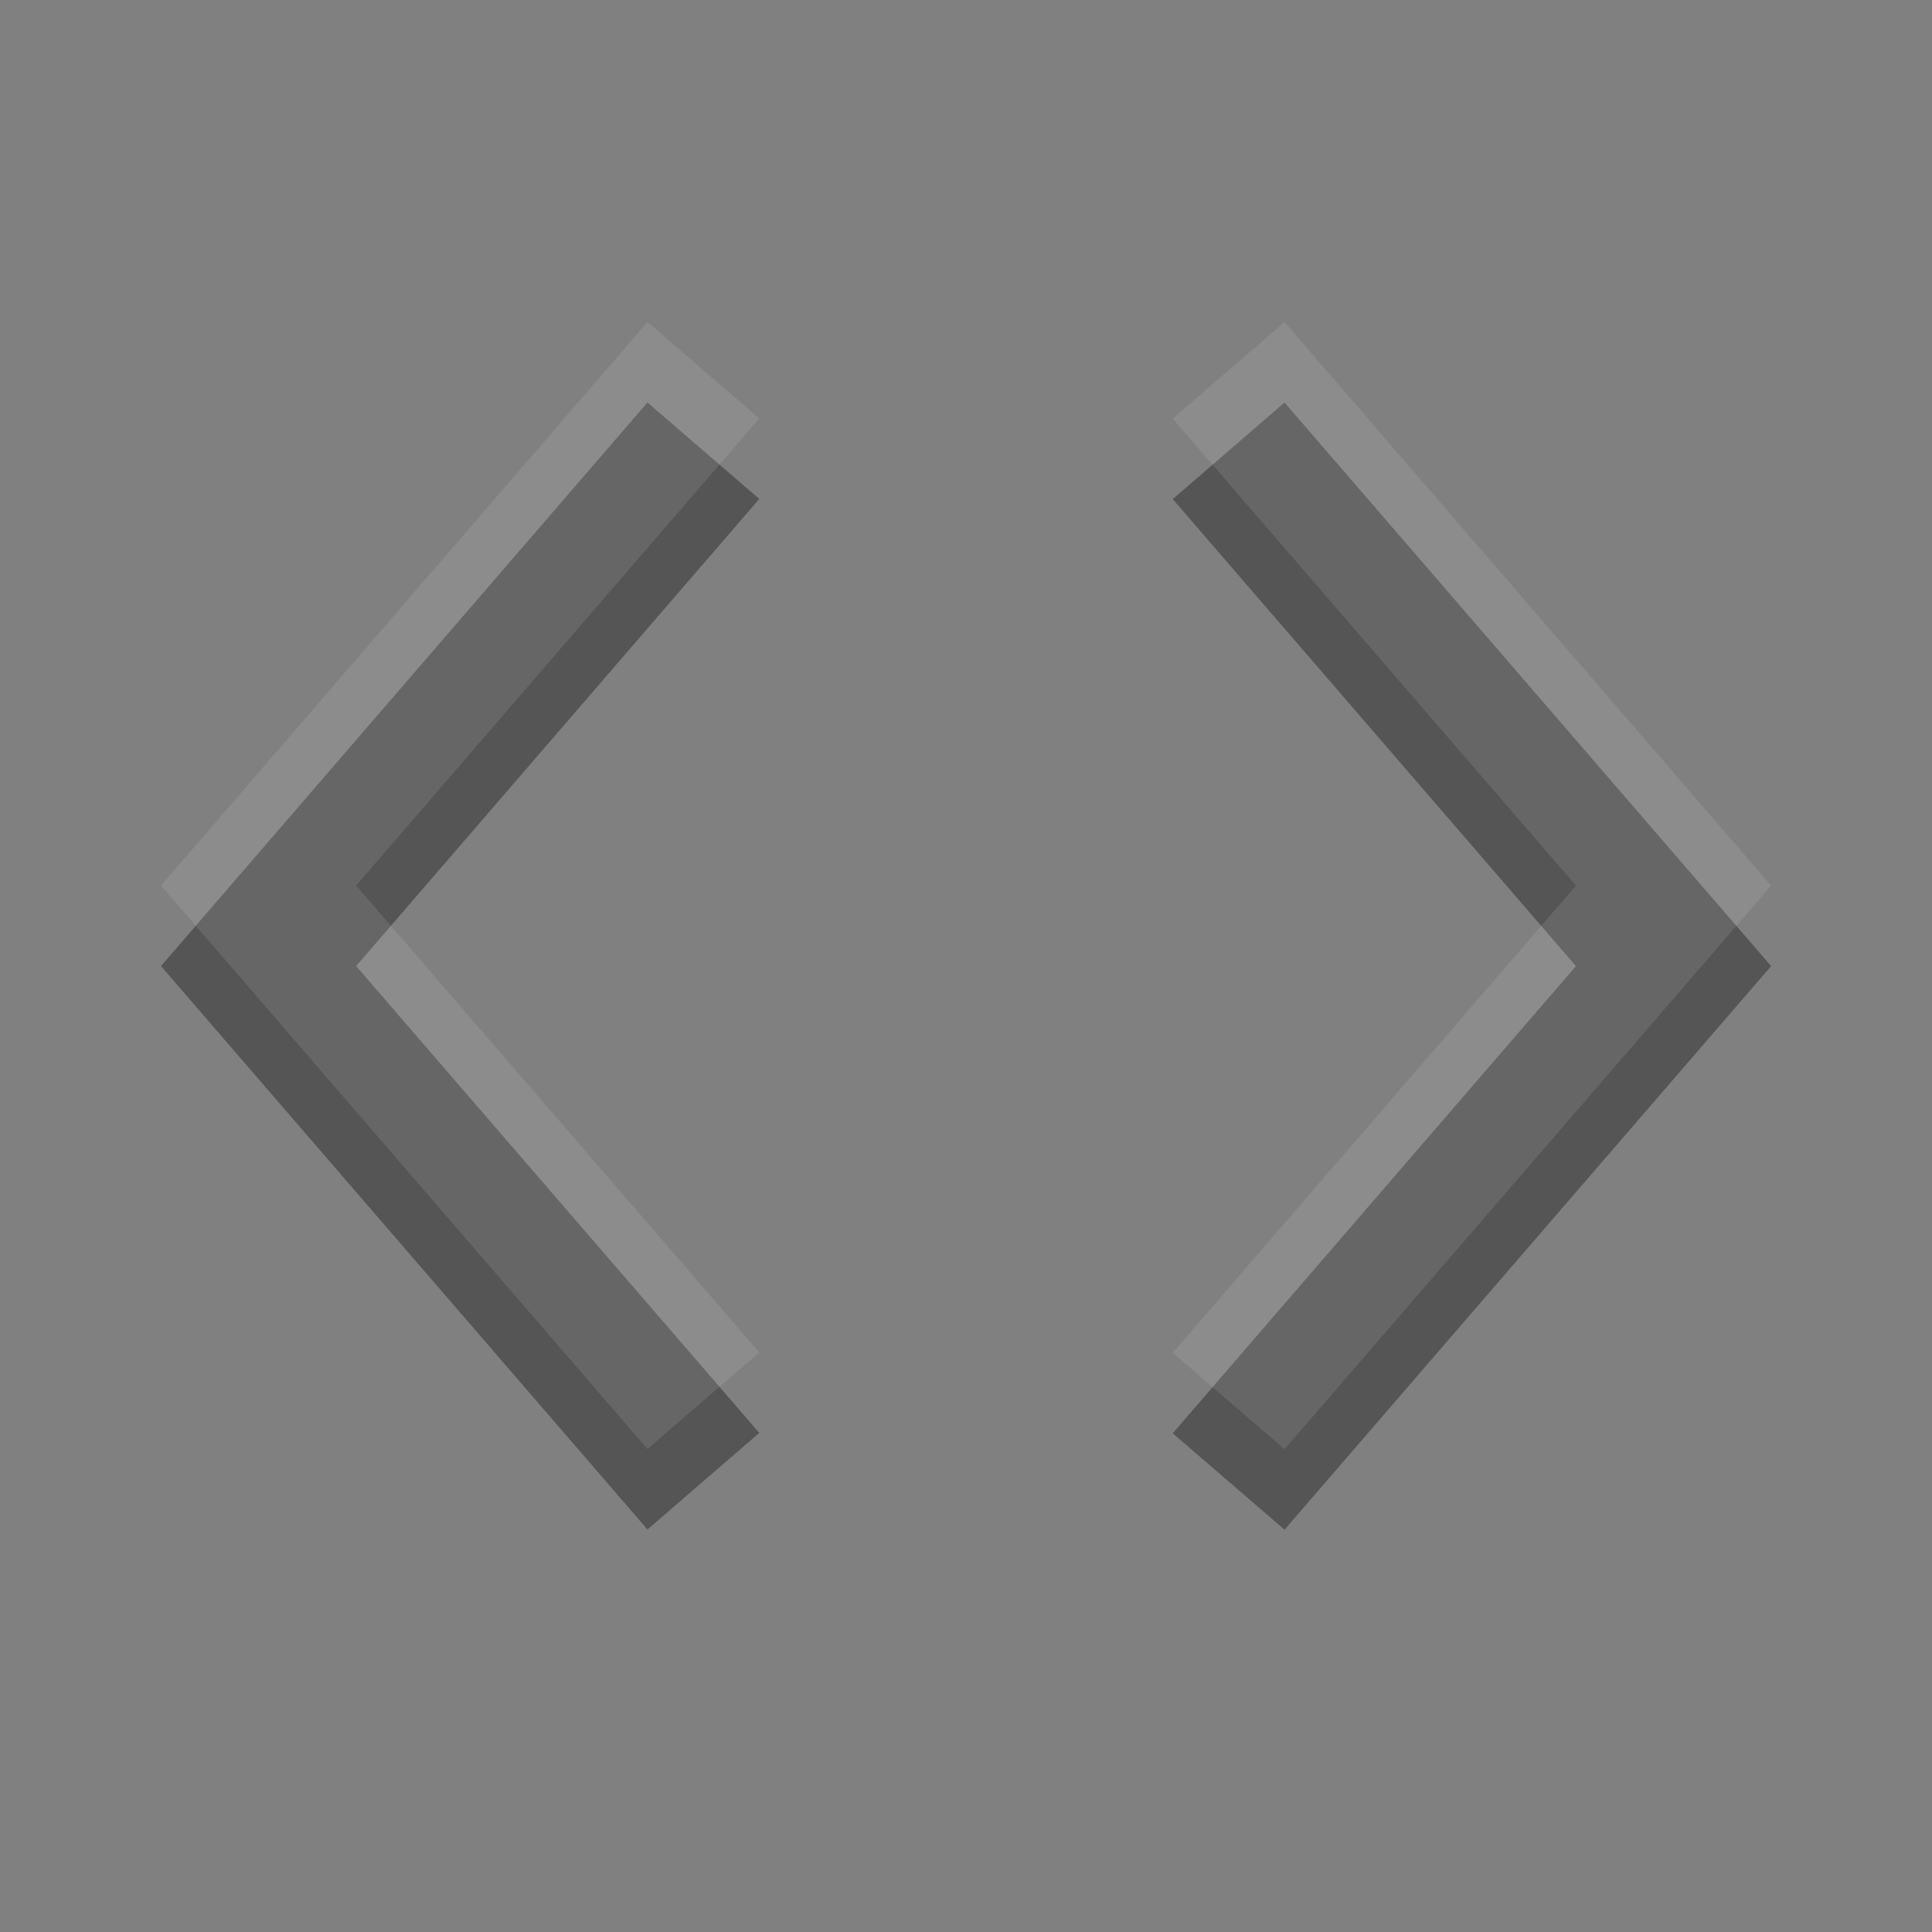 <?xml version="1.0" encoding="UTF-8" standalone="no"?>
<!-- Created with Inkscape (http://www.inkscape.org/) -->

<svg
   xmlns:dc="http://purl.org/dc/elements/1.1/"
   xmlns:cc="http://creativecommons.org/ns#"
   xmlns:rdf="http://www.w3.org/1999/02/22-rdf-syntax-ns#"
   xmlns:svg="http://www.w3.org/2000/svg"
   xmlns="http://www.w3.org/2000/svg"
   xmlns:sodipodi="http://sodipodi.sourceforge.net/DTD/sodipodi-0.dtd"
   xmlns:inkscape="http://www.inkscape.org/namespaces/inkscape"
   width="24"
   height="24"
   id="svg3495"
   version="1.1"
   inkscape:version="0.48.4 r9939"
   sodipodi:docname="document-page-setup.svg">
  <rect width="100%" height="100%" fill="#808080" stroke="none"/>
  <defs
     id="defs3497" />
  <sodipodi:namedview
     id="base"
     pagecolor="#ffffff"
     bordercolor="#666666"
     borderopacity="1.0"
     inkscape:pageopacity="0.0"
     inkscape:pageshadow="2"
     inkscape:zoom="4"
     inkscape:cx="47.919229"
     inkscape:cy="47.026263"
     inkscape:current-layer="layer1"
     showgrid="false"
     inkscape:grid-bbox="true"
     inkscape:document-units="px"
     inkscape:window-width="1364"
     inkscape:window-height="701"
     inkscape:window-x="0"
     inkscape:window-y="27"
     inkscape:window-maximized="1"
     inkscape:snap-bbox="true"
     inkscape:bbox-paths="true"
     inkscape:bbox-nodes="true"
     inkscape:snap-bbox-edge-midpoints="false">
    <inkscape:grid
       type="xygrid"
       id="grid3512"
       empspacing="4"
       visible="true"
       enabled="true"
       snapvisiblegridlinesonly="true"
       dotted="false" />
  </sodipodi:namedview>
  <g
     id="layer1"
     inkscape:label="Layer 1"
     inkscape:groupmode="layer"
     transform="translate(1,-25)">
    <g
       id="g3822">
      <path
         inkscape:connector-curvature="0"
         id="path4757"
         style="fill:#555555;fill-opacity:1;fill-rule:nonzero;stroke:none"
         d="M 8.432,42.8 3.424,37.001 8.432,31.198 7.043,30 1,37.001 7.043,44 8.432,42.8 z" />
      <g
         transform="matrix(0.671,0,0,-0.671,13.568,31.2)"
         id="g4759">
        <path
           inkscape:connector-curvature="0"
           id="path4761"
           style="fill:#555555;fill-opacity:1;fill-rule:nonzero;stroke:none"
           d="M 0,0 7.465,-8.646 0,-17.295 2.07,-19.08 11.078,-8.646 2.07,1.788 0,0 z" />
      </g>
    </g>
    <g
       id="g3827"
       style="opacity:0.1;fill:#ffffff;fill-opacity:1"
       transform="translate(0,-1)">
      <path
         d="M 8.432,42.8 3.424,37.001 8.432,31.198 7.043,30 1,37.001 7.043,44 8.432,42.8 z"
         style="fill:#ffffff;fill-opacity:1;fill-rule:nonzero;stroke:none"
         id="path3829"
         inkscape:connector-curvature="0" />
      <g
         id="g3831"
         transform="matrix(0.671,0,0,-0.671,13.568,31.2)"
         style="fill:#ffffff;fill-opacity:1">
        <path
           d="M 0,0 7.465,-8.646 0,-17.295 2.07,-19.08 11.078,-8.646 2.07,1.788 0,0 z"
           style="fill:#ffffff;fill-opacity:1;fill-rule:nonzero;stroke:none"
           id="path3833"
           inkscape:connector-curvature="0" />
      </g>
    </g>
  </g>
</svg>
